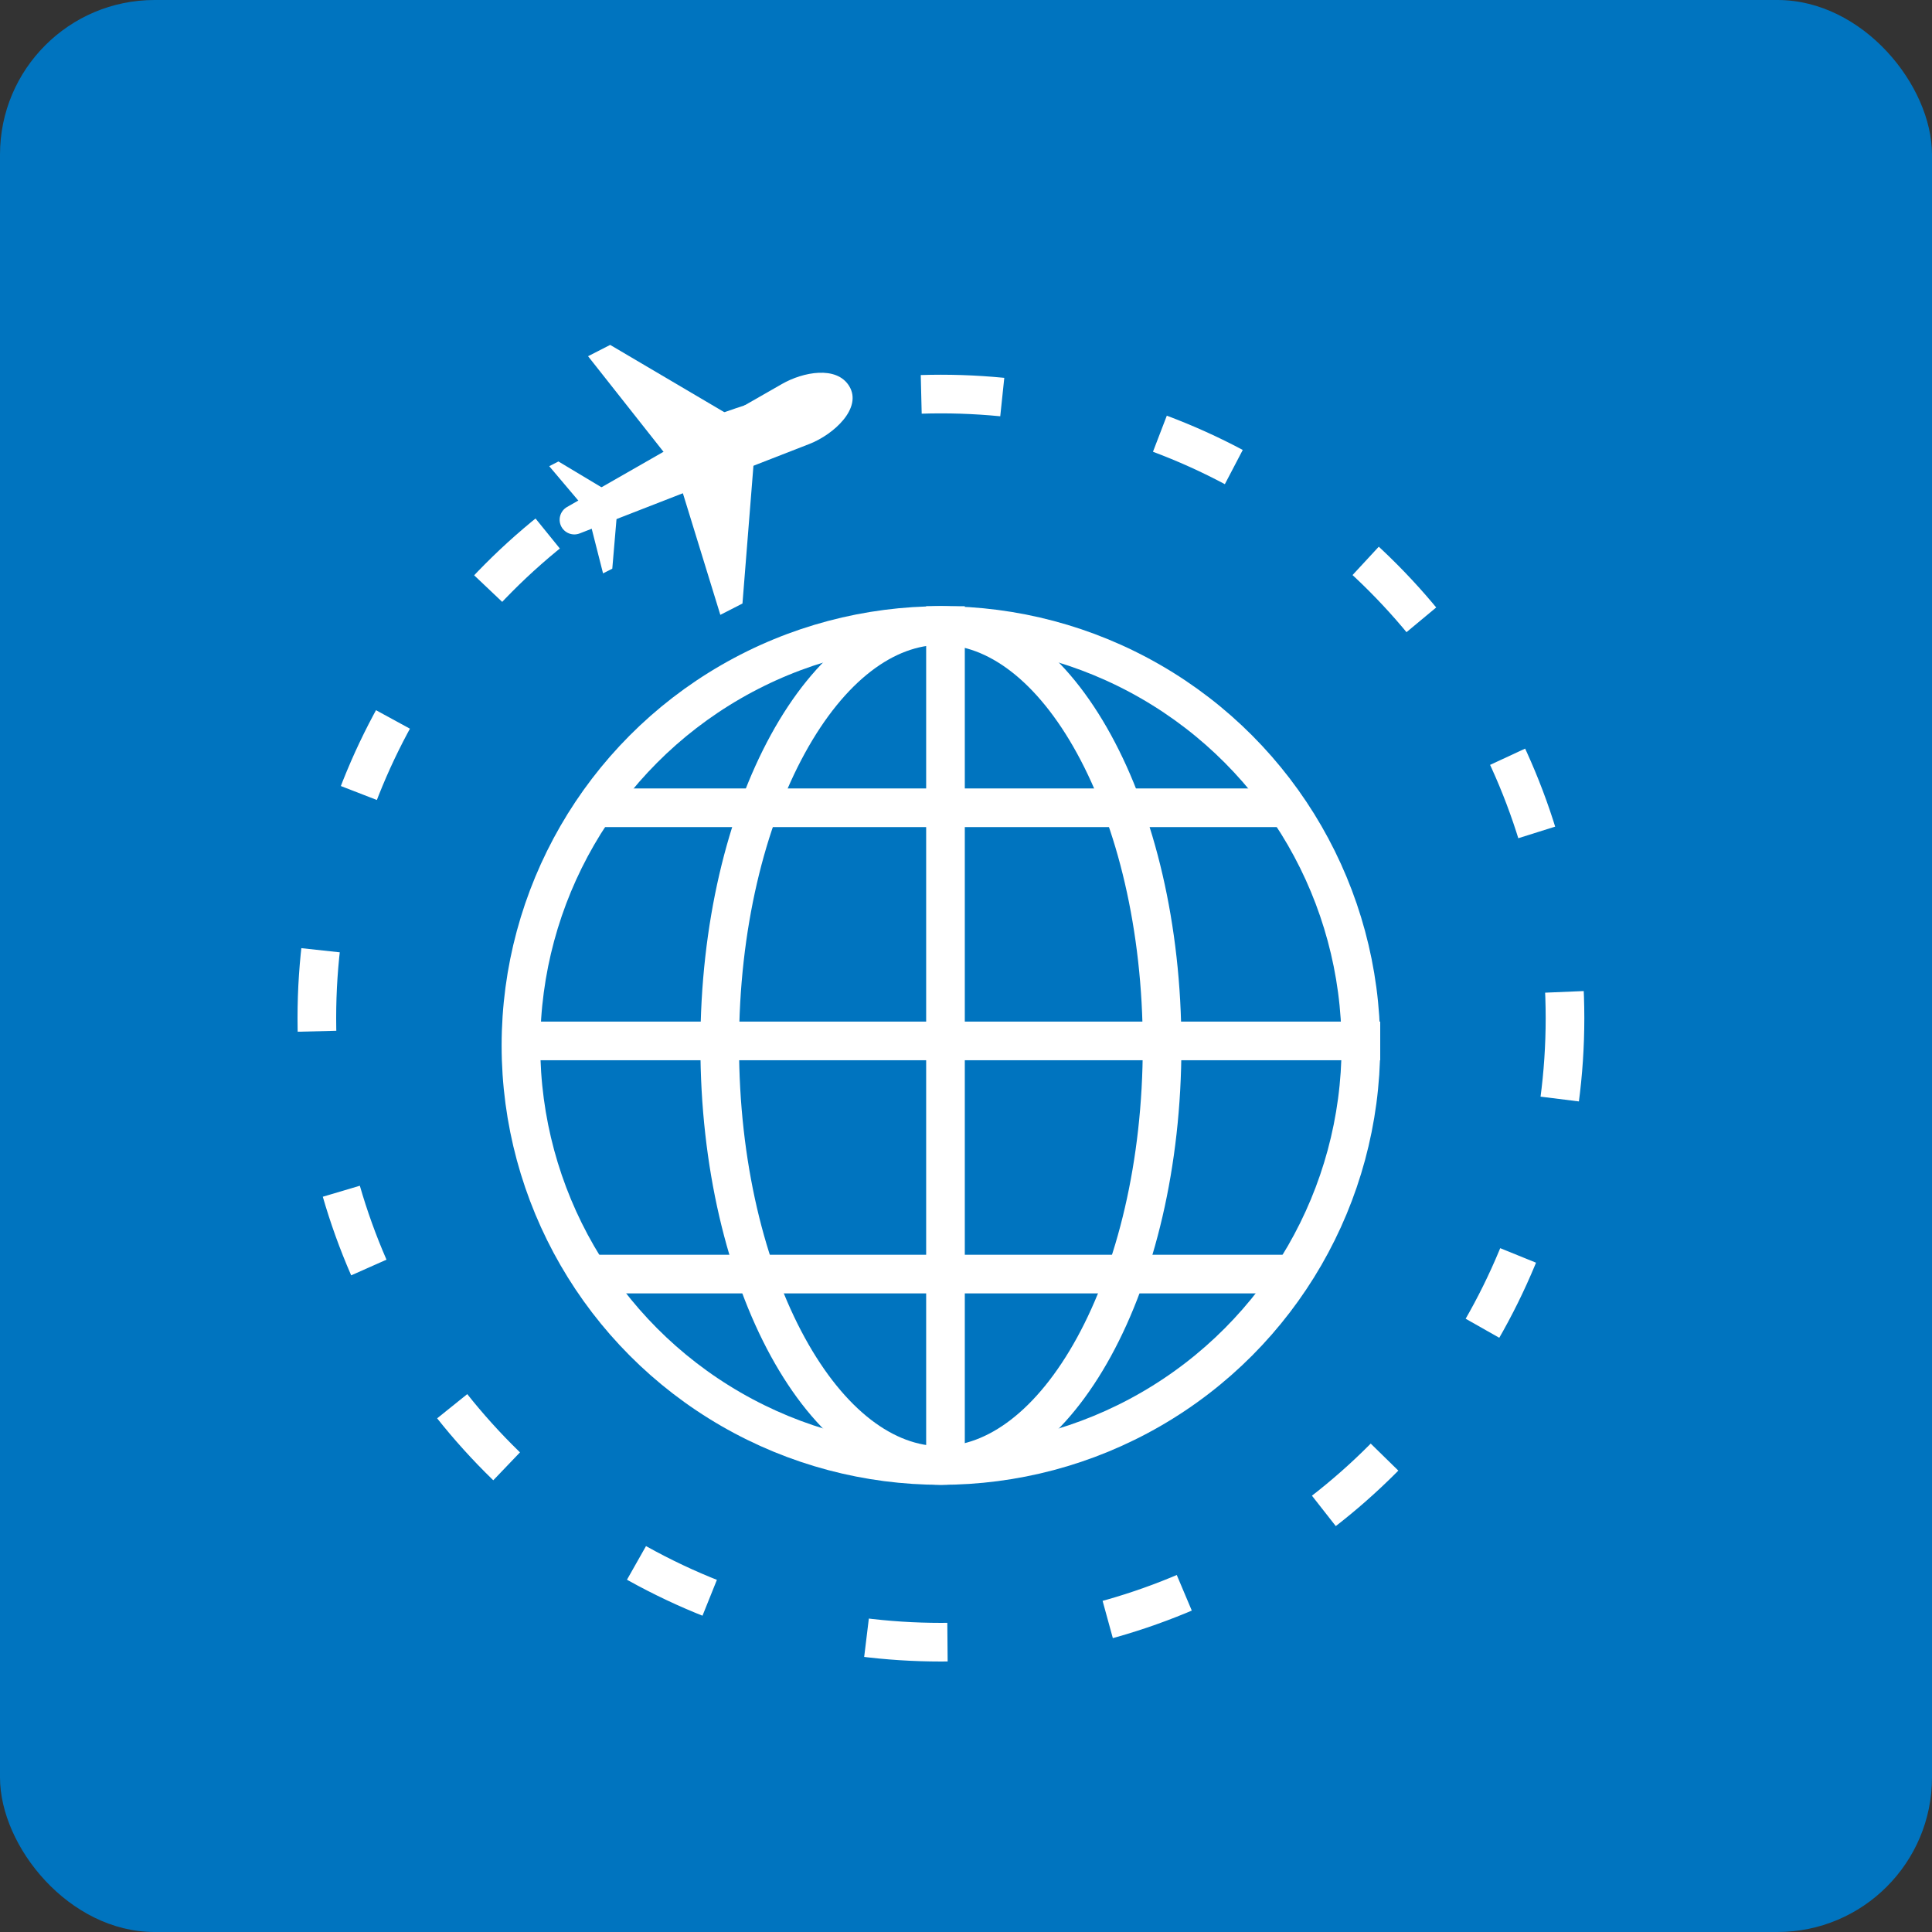 <svg width="50" height="50" viewBox="0 0 50 50" fill="none" xmlns="http://www.w3.org/2000/svg">
<rect x="0" y="0" width="50" height="50" fill="#333333" stroke="none"/>
<rect width="50" height="50" rx="4" fill="#0074BF"/>
<g clip-path="url(#clip0_3_1245)">
<circle cx="24.351" cy="26.349" r="16.151" stroke="white" stroke-dasharray="2.1 4.2"/>
<circle cx="24.351" cy="27.058" r="10.869" stroke="white"/>
<path d="M30.075 27.058C30.075 30.13 29.392 32.886 28.313 34.857C27.224 36.846 25.802 37.927 24.351 37.927C22.899 37.927 21.477 36.846 20.388 34.857C19.309 32.886 18.626 30.13 18.626 27.058C18.626 23.986 19.309 21.229 20.388 19.259C21.477 17.27 22.899 16.189 24.351 16.189C25.802 16.189 27.224 17.27 28.313 19.259C29.392 21.229 30.075 23.986 30.075 27.058Z" stroke="white"/>
<line x1="15.205" y1="20.905" x2="33.497" y2="20.905" stroke="white"/>
<line x1="13.363" y1="26.939" x2="35.72" y2="26.939" stroke="white"/>
<line x1="15.205" y1="32.973" x2="33.497" y2="32.973" stroke="white"/>
<line x1="24.469" y1="15.689" x2="24.469" y2="37.982" stroke="white"/>
<path d="M18.949 10.788L15.791 8.926L15.219 9.219L17.244 11.784L18.949 10.788Z" fill="white"/>
<path d="M19.509 11.93L19.215 15.619L18.642 15.912L17.642 12.665L19.509 11.93Z" fill="white"/>
<path d="M15.846 14.717L15.964 13.33L15.294 13.608L15.607 14.839L15.846 14.717Z" fill="white"/>
<path d="M14.452 11.943L15.647 12.659L15.014 13.011L14.214 12.065L14.452 11.943Z" fill="white"/>
<path d="M20.24 9.936C20.782 9.626 21.649 9.459 21.976 9.99C22.328 10.562 21.574 11.245 20.949 11.489L15.002 13.805C14.812 13.879 14.597 13.79 14.515 13.603C14.438 13.425 14.507 13.217 14.675 13.121L20.24 9.936Z" fill="white"/>
</g>
<defs>
<clipPath id="clip0_3_1245">
<rect width="35" height="35" fill="white" transform="translate(7 8)"/>
</clipPath>
</defs>
</svg>
